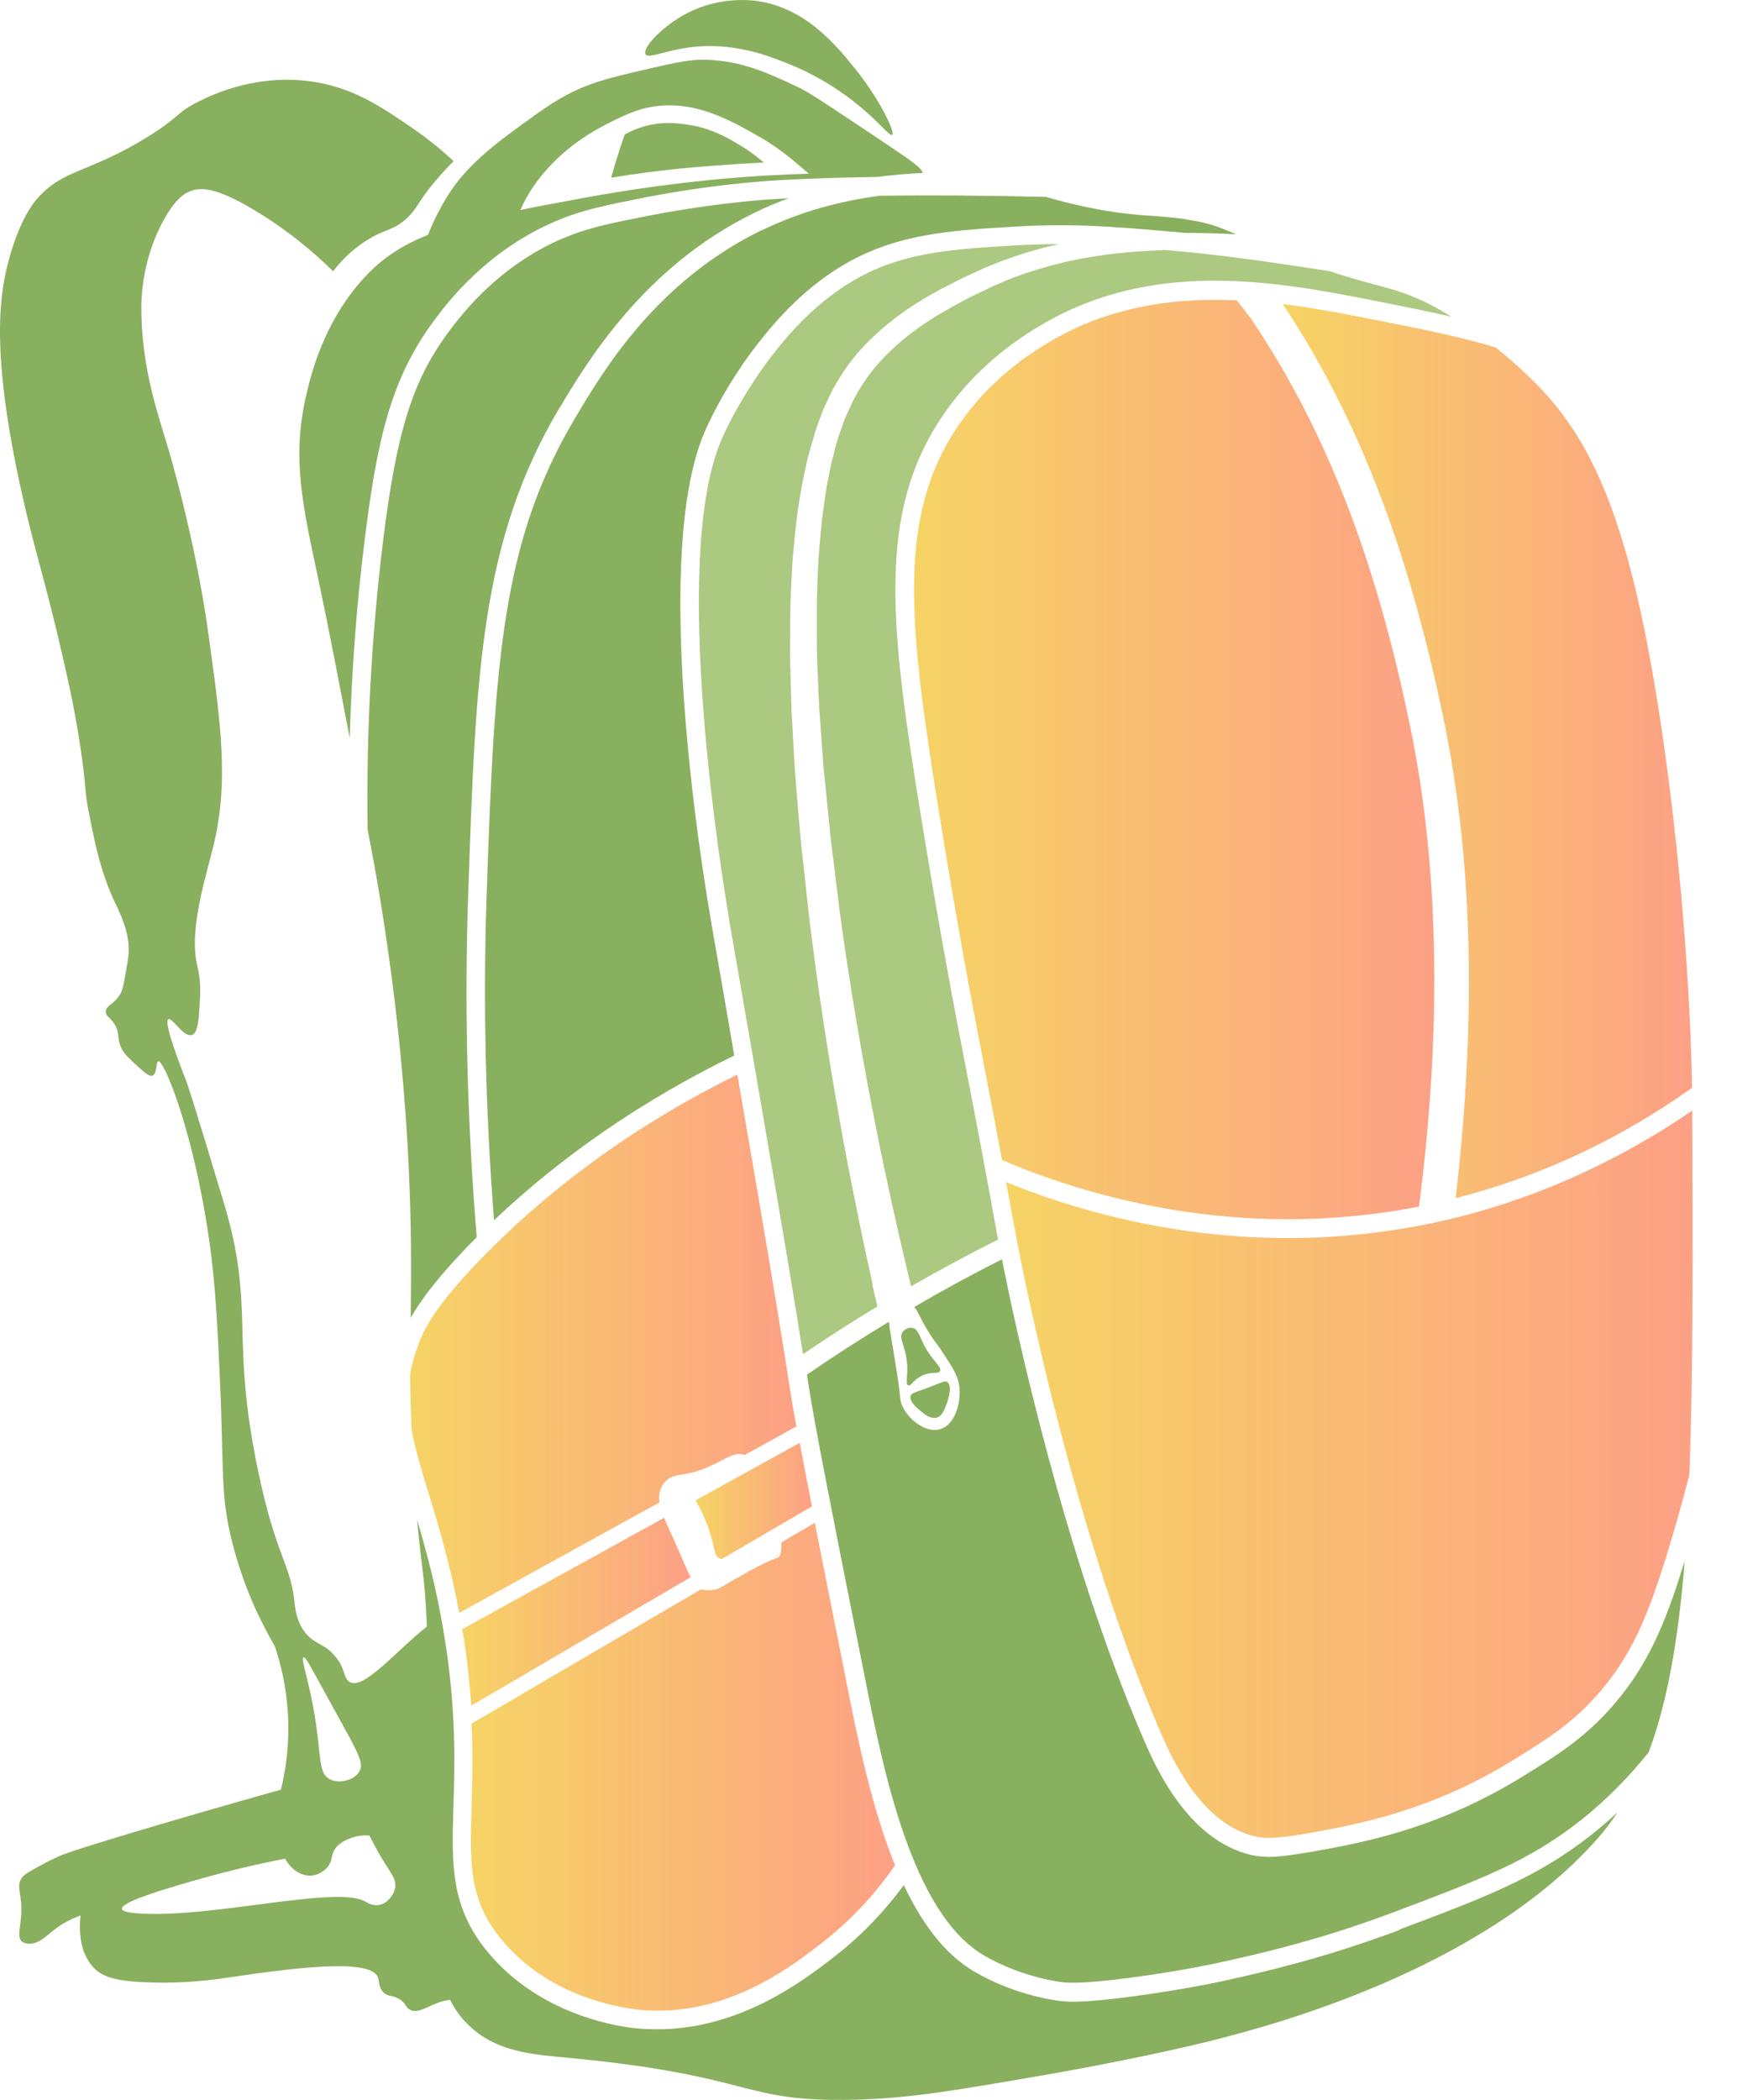 <svg width="24" height="29" viewBox="0 0 24 29" fill="none" xmlns="http://www.w3.org/2000/svg">
<path d="M17.723 4.199C18.874 5.926 19.504 7.83 19.934 9.871C20.393 12.053 20.371 14.3 20.113 16.547C21.273 16.253 22.389 15.73 23.379 15.022C23.369 14.422 23.315 12.657 23.012 10.443C22.585 7.337 22.048 6.144 21.243 5.319C21.047 5.12 20.849 4.946 20.664 4.798C20.17 4.649 19.633 4.542 19.038 4.425C18.624 4.344 18.181 4.256 17.723 4.199Z" fill="url(#paint0_linear_1760_20359)"/>
<path d="M15.448 3.497C15.198 3.524 14.954 3.565 14.71 3.619C14.468 3.679 14.23 3.747 13.996 3.837C13.937 3.856 13.883 3.884 13.824 3.908C13.768 3.933 13.712 3.954 13.655 3.984L13.484 4.066L13.462 4.077L13.443 4.085L13.4 4.107L13.317 4.15C13.095 4.268 12.883 4.39 12.684 4.532C12.585 4.603 12.488 4.679 12.399 4.758C12.354 4.799 12.314 4.837 12.268 4.88L12.201 4.949L12.142 5.014C11.981 5.191 11.855 5.39 11.753 5.605L11.68 5.769C11.656 5.823 11.64 5.88 11.619 5.937L11.589 6.022C11.578 6.049 11.568 6.079 11.562 6.106C11.546 6.163 11.53 6.223 11.517 6.281C11.482 6.395 11.463 6.515 11.439 6.635C11.428 6.695 11.415 6.752 11.407 6.812C11.399 6.872 11.391 6.932 11.383 6.992C11.345 7.229 11.332 7.468 11.31 7.705C11.302 7.825 11.299 7.942 11.294 8.062C11.294 8.122 11.289 8.179 11.289 8.239C11.289 8.299 11.283 8.356 11.286 8.416C11.286 8.533 11.286 8.65 11.286 8.768C11.286 8.885 11.286 8.999 11.291 9.116C11.302 9.348 11.307 9.577 11.321 9.8C11.337 10.026 11.353 10.249 11.369 10.467C11.374 10.576 11.388 10.685 11.399 10.794C11.409 10.903 11.42 11.009 11.431 11.116C11.452 11.328 11.471 11.538 11.498 11.745C11.525 11.952 11.549 12.156 11.573 12.355C11.578 12.404 11.586 12.456 11.592 12.505L11.6 12.576L11.611 12.649C11.624 12.747 11.637 12.843 11.651 12.938C11.871 14.463 12.126 15.725 12.319 16.602C12.416 17.04 12.496 17.384 12.553 17.618C12.566 17.672 12.579 17.721 12.587 17.765C12.982 17.539 13.384 17.321 13.79 17.119C13.787 17.1 13.784 17.089 13.784 17.087C13.615 16.152 13.489 15.49 13.366 14.853C13.17 13.842 13.003 12.971 12.735 11.334C12.3 8.664 12.102 7.087 13.036 5.725C13.5 5.047 14.079 4.679 14.27 4.559C15.885 3.538 17.662 3.889 19.089 4.172C19.43 4.24 19.749 4.303 20.055 4.374C19.859 4.254 19.733 4.191 19.733 4.191C19.231 3.949 19.073 3.979 18.373 3.745C17.391 3.595 16.859 3.518 16.102 3.453C15.885 3.461 15.665 3.475 15.45 3.497H15.448Z" fill="#ACC981"/>
<path d="M6.509 23.557L9.544 21.781C9.498 21.705 9.445 21.563 9.324 21.293C9.265 21.163 9.214 21.054 9.176 20.961L6.386 22.5C6.386 22.514 6.391 22.527 6.394 22.541C6.456 22.914 6.49 23.252 6.512 23.557H6.509Z" fill="url(#paint1_linear_1760_20359)"/>
<path d="M8.77 27.749C8.878 27.762 8.985 27.768 9.09 27.768C10.152 27.768 10.963 27.138 11.371 26.82C11.752 26.523 12.087 26.166 12.366 25.76C12.039 24.954 11.845 23.989 11.687 23.191C11.513 22.317 11.373 21.609 11.258 21.031L10.796 21.301C10.791 21.336 10.812 21.494 10.737 21.516C10.552 21.571 10.123 21.827 9.959 21.922C9.849 21.987 9.691 21.952 9.691 21.952C9.68 21.952 9.669 21.957 9.661 21.963L6.516 23.804C6.535 24.248 6.524 24.624 6.516 24.954C6.492 25.757 6.479 26.242 6.935 26.793C7.563 27.55 8.494 27.713 8.765 27.746L8.77 27.749Z" fill="url(#paint2_linear_1760_20359)"/>
<path d="M9.611 20.721C9.654 20.803 9.719 20.912 9.783 21.089C9.89 21.383 9.856 21.484 9.944 21.522C9.952 21.527 9.963 21.53 9.974 21.53L11.219 20.803C11.152 20.462 11.095 20.171 11.05 19.926L9.614 20.718L9.611 20.721Z" fill="url(#paint3_linear_1760_20359)"/>
<path d="M12.582 19.28C12.56 19.351 12.665 19.441 12.711 19.479C12.77 19.528 12.858 19.604 12.947 19.577C13.014 19.555 13.046 19.479 13.073 19.405C13.102 19.332 13.162 19.139 13.089 19.087C13.057 19.062 13.022 19.09 12.797 19.174C12.636 19.231 12.593 19.239 12.582 19.28Z" fill="#89B05F"/>
<path d="M12.616 18.34C12.565 18.326 12.498 18.353 12.469 18.399C12.423 18.47 12.482 18.549 12.517 18.715C12.565 18.958 12.498 19.113 12.549 19.132C12.589 19.146 12.619 19.053 12.745 18.996C12.877 18.936 12.96 18.982 12.987 18.936C13.019 18.876 12.89 18.808 12.769 18.579C12.7 18.443 12.686 18.358 12.616 18.342V18.34Z" fill="#89B05F"/>
<path d="M7.738 5.623C8.114 4.996 8.895 3.689 10.411 2.945C10.572 2.866 10.733 2.798 10.897 2.738C10.781 2.744 10.677 2.752 10.583 2.757C9.804 2.817 9.123 2.948 8.994 2.973C8.412 3.087 8.119 3.147 7.779 3.291C6.885 3.67 6.372 4.351 6.206 4.574C5.702 5.247 5.479 5.953 5.291 7.486C5.133 8.78 5.06 10.109 5.079 11.455C5.307 12.61 5.645 14.697 5.677 17.102C5.683 17.527 5.677 17.865 5.675 18.2C5.804 17.968 6.05 17.63 6.56 17.113C6.568 17.105 6.579 17.094 6.587 17.085C6.456 15.503 6.415 13.909 6.469 12.348C6.574 9.303 6.635 7.464 7.738 5.62V5.623Z" fill="#89B05F"/>
<path d="M5.927 20.637C6.059 21.072 6.22 21.604 6.346 22.274L9.112 20.748C9.102 20.677 9.107 20.615 9.131 20.555C9.139 20.536 9.158 20.498 9.196 20.457C9.287 20.364 9.392 20.378 9.558 20.337C9.697 20.304 9.802 20.252 9.899 20.206C10.062 20.127 10.148 20.059 10.261 20.086C10.266 20.086 10.277 20.089 10.288 20.094L11.004 19.699C10.961 19.471 10.932 19.288 10.908 19.141C10.755 18.141 10.545 16.905 10.188 14.84C8.866 15.491 7.706 16.316 6.738 17.291C6.069 17.964 5.884 18.308 5.804 18.509C5.737 18.675 5.691 18.833 5.667 18.986C5.667 19.209 5.675 19.451 5.686 19.735C5.734 20.01 5.823 20.299 5.925 20.634L5.927 20.637Z" fill="url(#paint4_linear_1760_20359)"/>
<path d="M17.087 4.149C16.987 4.143 16.888 4.141 16.786 4.141C15.989 4.141 15.173 4.296 14.403 4.781C14.205 4.906 13.679 5.238 13.244 5.873C12.369 7.151 12.565 8.687 12.986 11.291C13.252 12.925 13.418 13.794 13.614 14.805C13.687 15.184 13.762 15.573 13.845 16.02C14.921 16.483 17.062 17.161 19.606 16.663C19.888 14.478 19.931 12.16 19.472 9.973C19.051 7.962 18.426 6.088 17.28 4.394L17.087 4.146V4.149Z" fill="url(#paint5_linear_1760_20359)"/>
<path d="M12.058 17.737C12.005 17.5 11.927 17.152 11.838 16.705C11.656 15.817 11.42 14.539 11.221 12.995C11.21 12.9 11.197 12.802 11.184 12.704L11.176 12.63L11.168 12.554C11.162 12.505 11.157 12.453 11.151 12.404C11.13 12.202 11.108 12.001 11.084 11.791C11.06 11.584 11.044 11.369 11.025 11.153C11.017 11.045 11.007 10.936 10.998 10.827C10.99 10.718 10.98 10.606 10.974 10.494C10.961 10.271 10.95 10.045 10.937 9.816C10.929 9.587 10.923 9.353 10.918 9.119C10.913 9.002 10.918 8.882 10.918 8.765C10.918 8.645 10.918 8.525 10.921 8.405C10.921 8.345 10.923 8.285 10.926 8.225C10.929 8.165 10.931 8.105 10.934 8.043C10.942 7.92 10.945 7.8 10.956 7.678C10.98 7.433 10.998 7.185 11.041 6.937C11.052 6.874 11.06 6.811 11.071 6.752C11.082 6.689 11.095 6.626 11.108 6.566C11.135 6.441 11.159 6.316 11.197 6.193C11.216 6.13 11.232 6.071 11.251 6.008C11.259 5.978 11.27 5.945 11.28 5.915L11.312 5.823C11.337 5.763 11.355 5.7 11.382 5.64C11.409 5.58 11.439 5.52 11.465 5.46C11.584 5.223 11.734 4.997 11.916 4.801L11.986 4.728L12.053 4.662C12.101 4.619 12.152 4.57 12.201 4.529C12.3 4.444 12.405 4.363 12.512 4.289C12.727 4.139 12.957 4.011 13.188 3.897L13.274 3.853L13.317 3.831L13.341 3.821L13.363 3.81L13.537 3.731C13.593 3.703 13.658 3.679 13.717 3.654C13.778 3.63 13.838 3.603 13.899 3.584C14.135 3.496 14.38 3.428 14.626 3.371C14.447 3.371 14.261 3.377 14.06 3.387C13.084 3.445 12.378 3.486 11.664 3.954C11.13 4.303 10.776 4.766 10.607 4.989C10.604 4.995 10.234 5.479 9.982 6.041C9.238 7.691 9.99 12.191 10.075 12.701V12.709C10.607 15.76 10.896 17.446 11.095 18.702C11.431 18.473 11.774 18.252 12.123 18.043C12.109 17.983 12.085 17.882 12.053 17.743L12.058 17.737Z" fill="#ACC981"/>
<path d="M10.521 3.18C9.072 3.888 8.345 5.103 7.956 5.757C6.933 7.465 6.834 9.105 6.724 12.357C6.673 13.839 6.708 15.348 6.826 16.852C7.776 15.953 8.889 15.19 10.145 14.577C10.051 14.027 9.947 13.422 9.829 12.752V12.744C9.681 11.902 8.991 7.615 9.751 5.931C10.016 5.34 10.392 4.847 10.408 4.828C10.588 4.594 10.961 4.106 11.53 3.736C12.303 3.232 13.073 3.186 14.052 3.128C14.82 3.085 15.367 3.128 16.124 3.194C16.204 3.199 16.282 3.207 16.357 3.216C16.599 3.216 16.84 3.224 17.079 3.235C16.851 3.137 16.703 3.079 16.427 3.036C15.992 2.962 15.78 3.003 15.171 2.891C14.868 2.834 14.629 2.772 14.457 2.72C13.572 2.698 12.802 2.695 12.16 2.703C11.597 2.777 11.055 2.924 10.521 3.183V3.18Z" fill="#89B05F"/>
<path d="M22.304 23.533C21.904 23.999 21.521 24.236 21.035 24.536C19.854 25.263 18.813 25.451 18.126 25.573C17.844 25.622 17.665 25.644 17.53 25.644C17.431 25.644 17.356 25.633 17.284 25.617C16.395 25.405 15.95 24.369 15.784 23.98C14.7 21.452 14.034 18.352 13.844 17.391C13.433 17.598 13.028 17.818 12.631 18.05C12.69 18.11 12.719 18.232 12.87 18.458C12.942 18.567 12.942 18.548 13.017 18.665C13.149 18.867 13.221 18.976 13.248 19.104C13.293 19.327 13.21 19.671 12.993 19.736C12.792 19.799 12.542 19.6 12.462 19.404C12.432 19.335 12.448 19.322 12.395 18.971C12.381 18.883 12.37 18.812 12.346 18.668C12.311 18.453 12.287 18.33 12.282 18.254C11.898 18.486 11.517 18.731 11.149 18.984C11.155 19.025 11.163 19.066 11.168 19.107C11.257 19.681 11.485 20.837 11.944 23.138C12.204 24.446 12.596 26.418 13.594 27.004C14.133 27.32 14.691 27.377 14.697 27.377C14.769 27.382 14.957 27.401 15.631 27.311C16.315 27.221 16.825 27.11 16.881 27.096C17.378 26.987 18.209 26.802 19.259 26.407C20.458 25.955 21.118 25.707 21.832 25.146C22.224 24.835 22.532 24.508 22.779 24.201C23.039 23.506 23.19 22.64 23.278 21.556C23.27 21.583 23.262 21.613 23.251 21.64C23.005 22.43 22.768 22.991 22.307 23.53L22.304 23.533Z" fill="#89B05F"/>
<path d="M23.382 15.336C22.322 16.066 21.133 16.592 19.901 16.867C19.166 17.03 18.458 17.098 17.798 17.098C16.129 17.098 14.752 16.673 13.901 16.325C13.942 16.545 13.985 16.782 14.033 17.041C14.041 17.079 14.733 20.882 16.013 23.873C16.166 24.23 16.571 25.178 17.336 25.36C17.446 25.387 17.586 25.404 18.077 25.317C18.747 25.197 19.759 25.014 20.897 24.314C21.364 24.025 21.734 23.799 22.107 23.363C22.542 22.857 22.756 22.339 23.001 21.566C23.137 21.13 23.25 20.729 23.341 20.37C23.395 19.002 23.39 17.346 23.382 15.339V15.336Z" fill="url(#paint6_linear_1760_20359)"/>
<path d="M10.221 2.263C10.358 2.255 10.47 2.249 10.553 2.244C10.478 2.181 10.371 2.094 10.232 2.01C10.07 1.912 9.834 1.77 9.499 1.721C9.365 1.702 9.131 1.669 8.858 1.759C8.761 1.789 8.686 1.827 8.632 1.857C8.597 1.955 8.562 2.059 8.53 2.165C8.498 2.263 8.471 2.361 8.444 2.454C8.809 2.394 9.121 2.356 9.365 2.331C9.719 2.296 10.02 2.277 10.221 2.263Z" fill="#89B05F"/>
<path d="M19.341 26.652C18.273 27.052 17.433 27.24 16.929 27.352C16.872 27.366 16.352 27.477 15.657 27.57C15.211 27.63 14.967 27.644 14.825 27.644C14.745 27.644 14.699 27.638 14.667 27.635C14.643 27.635 14.05 27.573 13.459 27.227C13.046 26.984 12.732 26.551 12.488 26.034C12.211 26.41 11.889 26.742 11.527 27.023C11.127 27.333 10.239 28.025 9.083 28.025C8.97 28.025 8.857 28.02 8.739 28.006C8.444 27.971 7.432 27.791 6.743 26.963C6.222 26.336 6.241 25.753 6.265 24.947C6.284 24.353 6.305 23.615 6.139 22.591C6.034 21.945 5.895 21.436 5.763 20.989C5.82 21.624 5.873 21.79 5.898 22.463C5.457 22.814 5.012 23.359 4.822 23.223C4.738 23.163 4.776 23.026 4.607 22.847C4.47 22.7 4.371 22.71 4.25 22.585C4.094 22.422 4.078 22.206 4.065 22.092C4.006 21.588 3.81 21.479 3.566 20.313C3.177 18.456 3.531 18.077 3.096 16.622C2.643 15.113 2.584 14.958 2.584 14.958C2.495 14.726 2.254 14.114 2.326 14.075C2.38 14.048 2.538 14.334 2.653 14.293C2.696 14.28 2.737 14.22 2.753 13.961C2.771 13.694 2.78 13.561 2.723 13.324C2.608 12.831 2.849 12.095 2.951 11.673C3.163 10.79 3.053 10.006 2.879 8.75C2.694 7.415 2.323 6.189 2.323 6.189C2.168 5.675 1.948 5.045 1.953 4.22C1.953 4.122 1.964 3.555 2.28 3.005C2.431 2.746 2.541 2.676 2.621 2.643C2.788 2.577 3 2.599 3.491 2.888C3.783 3.06 4.18 3.332 4.602 3.746C4.752 3.553 4.913 3.416 5.06 3.324C5.329 3.152 5.425 3.193 5.616 3.019C5.763 2.885 5.761 2.809 5.989 2.531C6.099 2.398 6.198 2.294 6.268 2.226C6.131 2.098 5.93 1.926 5.669 1.749C5.27 1.477 4.907 1.232 4.387 1.139C3.587 0.995 2.935 1.305 2.747 1.401C2.423 1.561 2.508 1.6 2.034 1.894C1.223 2.392 0.882 2.332 0.523 2.733C0.469 2.793 0.279 3.016 0.123 3.585C-0.011 4.078 -0.127 4.871 0.295 6.783C0.491 7.666 0.622 7.99 0.893 9.186C0.992 9.624 1.07 10.008 1.135 10.488C1.194 10.924 1.169 10.916 1.22 11.182C1.306 11.624 1.387 12.049 1.604 12.498C1.647 12.588 1.803 12.896 1.776 13.179C1.773 13.215 1.763 13.294 1.746 13.381C1.714 13.569 1.698 13.664 1.661 13.729C1.575 13.874 1.459 13.885 1.462 13.975C1.462 14.035 1.513 14.04 1.575 14.133C1.669 14.274 1.604 14.34 1.687 14.495C1.722 14.558 1.781 14.615 1.902 14.726C2.047 14.863 2.085 14.863 2.101 14.857C2.176 14.833 2.154 14.661 2.186 14.656C2.262 14.639 2.621 15.5 2.841 16.813C2.973 17.589 3 18.205 3.04 19.085C3.096 20.308 3.04 20.646 3.212 21.313C3.373 21.945 3.619 22.43 3.796 22.732C3.88 22.975 3.968 23.329 3.982 23.759C3.995 24.151 3.939 24.478 3.882 24.715C2.272 25.168 1.1 25.524 0.874 25.611C0.81 25.636 0.67 25.699 0.517 25.786C0.394 25.854 0.332 25.892 0.303 25.93C0.209 26.064 0.322 26.156 0.289 26.494C0.276 26.644 0.238 26.756 0.303 26.813C0.335 26.84 0.375 26.84 0.402 26.843C0.542 26.843 0.633 26.742 0.743 26.655C0.821 26.595 0.939 26.516 1.113 26.453C1.1 26.576 1.07 26.944 1.298 27.178C1.408 27.29 1.572 27.366 2.098 27.379C2.6 27.393 2.981 27.336 3.182 27.306C4.025 27.183 5.117 27.036 5.221 27.306C5.243 27.36 5.229 27.458 5.307 27.524C5.372 27.578 5.428 27.551 5.522 27.611C5.613 27.668 5.602 27.723 5.664 27.755C5.774 27.815 5.903 27.709 6.064 27.654C6.118 27.635 6.171 27.625 6.22 27.619C6.281 27.742 6.359 27.856 6.464 27.957C6.847 28.338 7.344 28.371 7.862 28.42C10.489 28.671 10.207 29.038 11.825 28.997C12.571 28.978 13.207 28.869 14.476 28.649C15.48 28.474 16.392 28.273 16.843 28.156C17.533 27.976 20.444 27.224 22.059 25.407C22.164 25.29 22.261 25.165 22.349 25.029C22.234 25.137 22.108 25.244 21.974 25.35C21.228 25.936 20.514 26.205 19.331 26.649L19.341 26.652ZM4.194 22.89C4.22 22.879 4.285 23.002 4.422 23.253C4.915 24.16 5.047 24.328 4.964 24.467C4.889 24.593 4.674 24.639 4.551 24.568C4.406 24.489 4.435 24.282 4.365 23.8C4.282 23.231 4.148 22.904 4.194 22.887V22.89ZM5.463 26.045C5.452 26.165 5.356 26.282 5.248 26.306C5.154 26.328 5.071 26.276 5.05 26.262C4.642 26.028 2.876 26.51 1.87 26.421C1.797 26.415 1.69 26.401 1.685 26.363C1.669 26.265 2.291 26.085 2.627 25.987C2.946 25.895 3.391 25.775 3.939 25.669C4.027 25.829 4.18 25.922 4.322 25.9C4.4 25.889 4.483 25.843 4.537 25.77C4.602 25.68 4.567 25.62 4.636 25.524C4.693 25.451 4.765 25.418 4.822 25.394C4.937 25.345 5.044 25.345 5.106 25.35C5.178 25.5 5.248 25.62 5.305 25.712C5.417 25.892 5.468 25.949 5.46 26.045H5.463Z" fill="#89B05F"/>
<path d="M9.518 0.656C10.135 0.571 10.639 0.778 10.927 0.895C11.525 1.138 11.938 1.516 12.021 1.593C12.188 1.745 12.3 1.881 12.327 1.862C12.373 1.827 12.147 1.364 11.831 0.969C11.557 0.628 11.128 0.097 10.435 0.01C10.363 0.002 9.934 -0.047 9.494 0.182C9.161 0.353 8.871 0.661 8.919 0.748C8.957 0.816 9.174 0.702 9.515 0.656H9.518Z" fill="#89B05F"/>
<path d="M5.919 3.241C5.578 3.377 5.31 3.546 5.079 3.785C4.475 4.412 4.293 5.18 4.223 5.493C4.032 6.351 4.188 7.011 4.395 7.983C4.55 8.716 4.69 9.454 4.832 10.192C4.859 9.266 4.926 8.351 5.039 7.455C5.21 6.065 5.406 5.216 6.005 4.417C6.182 4.18 6.724 3.459 7.682 3.053C8.047 2.897 8.366 2.835 8.946 2.72C9.131 2.685 9.794 2.56 10.564 2.502C10.931 2.475 11.463 2.453 12.133 2.443C12.337 2.415 12.544 2.399 12.753 2.388C12.721 2.309 12.582 2.214 12.276 2.009C11.54 1.516 11.173 1.271 11.049 1.214C10.609 1.007 10.244 0.835 9.737 0.825C9.496 0.819 9.23 0.887 8.696 1.012C8.32 1.1 8.143 1.165 7.982 1.236C7.776 1.331 7.609 1.435 7.411 1.576C6.815 2.004 6.391 2.306 6.099 2.851C6.064 2.914 5.978 3.075 5.913 3.246L5.919 3.241ZM7.373 2.571C7.749 2.029 8.259 1.775 8.449 1.68C8.65 1.582 8.812 1.503 9.04 1.47C9.606 1.388 10.078 1.653 10.494 1.89C10.821 2.078 11.004 2.257 11.176 2.399C10.542 2.415 9.423 2.481 8.015 2.742C7.711 2.799 7.438 2.848 7.191 2.9C7.228 2.81 7.282 2.704 7.373 2.571Z" fill="#89B05F"/>
<defs>
<linearGradient id="paint0_linear_1760_20359" x1="17.751" y1="10.397" x2="23.425" y2="10.397" gradientUnits="userSpaceOnUse">
<stop stop-color="#F6D365"/>
<stop offset="1" stop-color="#FDA085"/>
</linearGradient>
<linearGradient id="paint1_linear_1760_20359" x1="6.402" y1="22.264" x2="9.57" y2="22.264" gradientUnits="userSpaceOnUse">
<stop stop-color="#F6D365"/>
<stop offset="1" stop-color="#FDA085"/>
</linearGradient>
<linearGradient id="paint2_linear_1760_20359" x1="6.536" y1="24.413" x2="12.414" y2="24.413" gradientUnits="userSpaceOnUse">
<stop stop-color="#F6D365"/>
<stop offset="1" stop-color="#FDA085"/>
</linearGradient>
<linearGradient id="paint3_linear_1760_20359" x1="9.619" y1="20.731" x2="11.232" y2="20.731" gradientUnits="userSpaceOnUse">
<stop stop-color="#F6D365"/>
<stop offset="1" stop-color="#FDA085"/>
</linearGradient>
<linearGradient id="paint4_linear_1760_20359" x1="5.694" y1="18.571" x2="11.047" y2="18.571" gradientUnits="userSpaceOnUse">
<stop stop-color="#F6D365"/>
<stop offset="1" stop-color="#FDA085"/>
</linearGradient>
<linearGradient id="paint5_linear_1760_20359" x1="12.665" y1="10.514" x2="19.876" y2="10.514" gradientUnits="userSpaceOnUse">
<stop stop-color="#F6D365"/>
<stop offset="1" stop-color="#FDA085"/>
</linearGradient>
<linearGradient id="paint6_linear_1760_20359" x1="13.949" y1="20.378" x2="23.464" y2="20.378" gradientUnits="userSpaceOnUse">
<stop stop-color="#F6D365"/>
<stop offset="1" stop-color="#FDA085"/>
</linearGradient>
</defs>
</svg>
